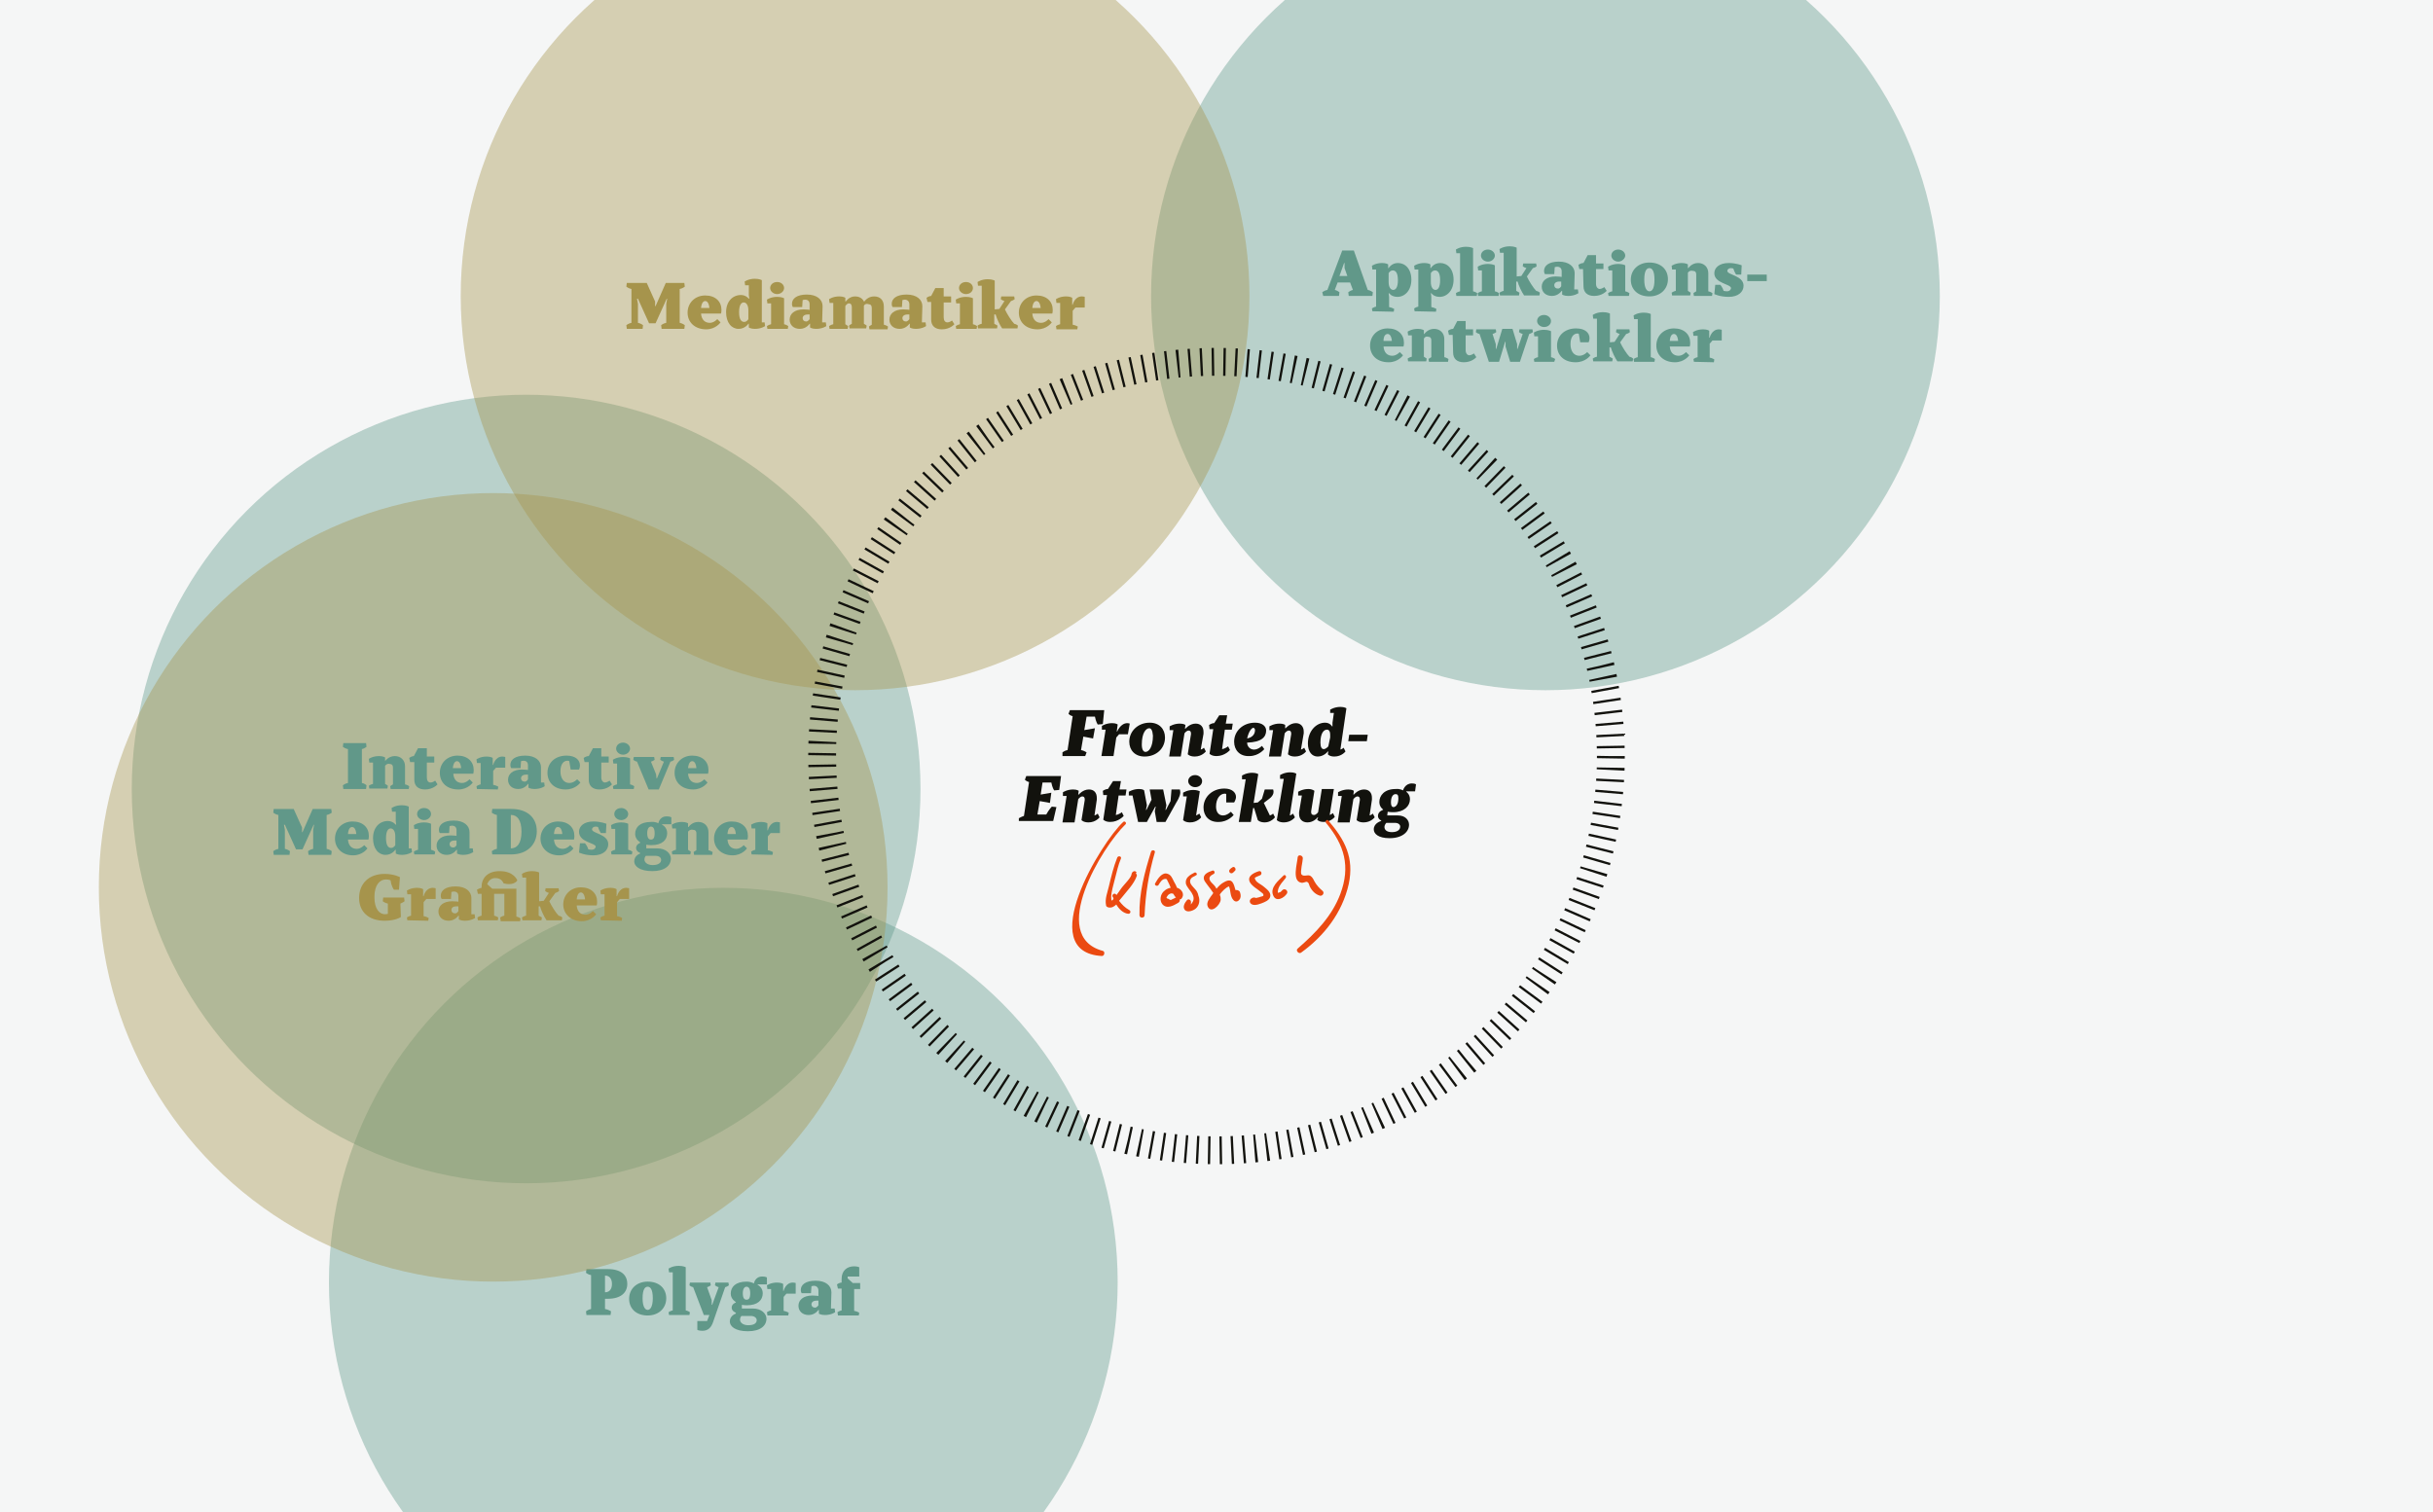 <?xml version="1.0" encoding="utf-8"?>
<!-- Generator: Adobe Illustrator 22.1.0, SVG Export Plug-In . SVG Version: 6.00 Build 0)  -->
<svg version="1.1" id="Ebene_2_1_" xmlns="http://www.w3.org/2000/svg" xmlns:xlink="http://www.w3.org/1999/xlink" x="0px" y="0px"
	 viewBox="0 0 524.4 326" style="enable-background:new 0 0 524.4 326;" xml:space="preserve">
<style type="text/css">
	.st0{fill:#F5F6F6;}
	.st1{opacity:0.4;fill:#619889;enable-background:new    ;}
	.st2{fill:#619889;}
	.st3{opacity:0.4;fill:#A6944C;enable-background:new    ;}
	.st4{fill:#A6944C;}
	.st5{fill:none;stroke:#12120D;stroke-width:6;stroke-miterlimit:10;stroke-dasharray:0.499,1.998;}
	.st6{fill:#12120D;}
	.st7{fill:#EB4A11;}
</style>
<rect y="0" class="st0" width="524.4" height="326"/>
<circle class="st1" cx="155.9" cy="276.4" r="85"/>
<circle class="st1" cx="113.4" cy="170.1" r="85"/>
<g>
	<g>
		<path class="st2" d="M126.3,282.7c0,0,0.5-0.4,1.1-0.5v-7.3c-0.6-0.1-1.1-0.5-1.1-0.5l0.1-0.8h4.6c2.9,0,4.2,1.3,4.2,3.2
			c0,1.8-1.3,3.2-4.2,3.2h-0.6v2.2c0.7,0.1,1.3,0.5,1.3,0.5l-0.1,0.8h-5.2L126.3,282.7z M130.4,275v3.6c0.9,0,1.5-0.6,1.5-1.8
			S131.3,275,130.4,275z"/>
		<path class="st2" d="M139.6,283.6c-2.5,0-4-1.5-4-3.6s1.6-3.7,4-3.7c2.5,0,4,1.5,4,3.6S142,283.6,139.6,283.6z M139.6,277.4
			c-0.6,0-1.1,0.6-1.1,2.5s0.6,2.5,1.1,2.5s1.1-0.6,1.1-2.5S140.2,277.4,139.6,277.4z"/>
		<path class="st2" d="M144.2,283.5l-0.1-0.6c0,0,0.4-0.3,0.9-0.4v-8.2h-0.8l-0.1-0.8c0,0,0.8-0.6,2.2-0.6c1,0,1.5,0.3,1.5,0.3v9.3
			c0.5,0.1,0.9,0.4,0.9,0.4l-0.1,0.6L144.2,283.5L144.2,283.5z"/>
		<path class="st2" d="M154.9,277.5c-0.4-0.1-0.8-0.4-0.8-0.4l0.1-0.6h2.8l0.1,0.6c0,0-0.4,0.3-0.8,0.4l-2.6,7.5
			c-0.4,1.2-1.1,1.9-2.3,1.9c-0.8,0-1.1-0.2-1.1-0.2v-1.9h2.1l0.5-1.3h-1.2l-2.3-6c-0.5-0.1-0.8-0.4-0.8-0.4l0.1-0.6h4.4l0.1,0.6
			c0,0-0.4,0.3-0.8,0.4l1,2.8v1h0.1L154.9,277.5z"/>
		<path class="st2" d="M162.5,276.7c0,0,0.2-1.5,1.8-1.5c0.7,0,1,0.2,1,0.2v1.5h-2v0.1c0,0,1.1,0.5,1.1,1.8c0,1.5-1.1,2.6-3.4,2.6
			c-0.7,0-1.1-0.1-1.1-0.1v0.8h2.4c1.8,0,2.9,1.1,2.9,2.2c0,1.5-1.3,2.7-4,2.7c-2.8,0-3.9-1.1-3.9-2.1c0-1.3,1.3-1.7,1.3-1.7V283
			c0,0-0.9-0.3-0.9-1.1c0-0.8,0.9-1.1,0.9-1.1v-0.1c0,0-1.1-0.6-1.1-1.8c0-1.5,1.1-2.6,3.4-2.6C161.9,276.3,162.5,276.7,162.5,276.7
			z M161.8,283.7h-2c0,0-0.3,0.3-0.3,0.8c0,0.6,0.6,1.2,1.8,1.2c1.3,0,1.8-0.5,1.8-1.1C163.1,284.2,162.7,283.7,161.8,283.7z
			 M161.7,278.8c0-1.1-0.4-1.4-0.8-1.4s-0.8,0.4-0.8,1.4s0.3,1.4,0.8,1.4S161.7,279.9,161.7,278.8z"/>
		<path class="st2" d="M165.4,283.5l-0.1-0.6c0,0,0.4-0.3,0.9-0.4v-4.6h-0.8l-0.1-0.8c0,0,0.8-0.6,2.2-0.6c0.9,0,1.3,0.3,1.3,0.3
			v1.5h0.1c0,0,0.4-1.8,2-1.8c0.3,0,0.6,0.1,0.6,0.1v2.3h-2l-0.6,0.7v3c0.6,0.1,1.1,0.4,1.1,0.4l-0.1,0.6h-4.5V283.5z"/>
		<path class="st2" d="M179.1,282.1h0.8l0.1,0.8c0,0-0.8,0.6-2.2,0.6c-0.9,0-1.3-0.3-1.3-0.3v-0.8h-0.1c0,0-0.7,1.1-2.1,1.1
			c-1.3,0-2.2-0.8-2.2-2s1-2.2,3-2.2c0.7,0,1.3,0.1,1.3,0.1v-1.2c0-0.6-0.4-1-1-1c-0.2,0-0.5,0.1-0.5,0.1l-0.1,1.5h-2
			c0,0-0.2-0.2-0.2-0.7c0-1.1,1-2,3.2-2s3.4,1.1,3.4,2.5L179.1,282.1L179.1,282.1z M176.4,281.4v-1H176c-0.8,0-1.1,0.4-1.1,0.8
			s0.3,0.7,0.7,0.7C176,282,176.4,281.4,176.4,281.4z"/>
		<path class="st2" d="M180.6,283.5l-0.1-0.6c0,0,0.4-0.3,0.9-0.4v-4.7h-0.8l-0.2-0.9c0,0,0.5-0.4,1-0.4v-0.8c0-1.7,1.1-2.7,2.7-2.7
			c0.7,0,1.1,0.2,1.1,0.2v2h-2.5v0.4l1.1,1h1.6v1.3h-1.3v4.7c0.6,0.1,1.1,0.4,1.1,0.4l-0.1,0.6h-4.5V283.5z"/>
	</g>
</g>
<circle class="st1" cx="333.1" cy="63.8" r="85"/>
<circle class="st3" cx="184.3" cy="63.8" r="85"/>
<g>
	<path class="st4" d="M137.3,64.4l0.2,1.1v4.1c0.6,0.1,1.1,0.5,1.1,0.5l-0.1,0.8h-3.4l-0.1-0.8c0,0,0.5-0.4,1.1-0.5v-7.3
		c-0.6-0.1-1.1-0.5-1.1-0.5l0.1-0.8h4.3l1.8,4v1h0.1l2.2-5h4l0.1,0.8c0,0-0.5,0.4-1.1,0.5v7.3c0.6,0.1,1.1,0.5,1.1,0.5l-0.1,0.8
		h-4.9l-0.1-0.8c0,0,0.5-0.4,1.1-0.5v-4.1l0.2-1.1h-0.1l-2.4,5.3h-1.4l-2.4-5.3H137.3z"/>
	<path class="st4" d="M148.2,67.4c0-2.1,1.6-3.7,3.8-3.7s3.5,1.3,3.5,3.1c0,0.6-0.1,0.8-0.1,0.8h-4.3c0.1,1.3,0.8,2,1.9,2
		c0.9,0,1.6-0.8,1.6-0.8l0.7,0.7c0,0-1,1.5-3.1,1.5C149.8,71,148.2,69.5,148.2,67.4z M151.1,66.4h1.8c-0.1-1.1-0.5-1.5-0.9-1.5
		S151.2,65.3,151.1,66.4z"/>
	<path class="st4" d="M164,69.5h0.8l0.1,0.8c0,0-0.8,0.6-2.2,0.6c-0.9,0-1.3-0.3-1.3-0.3v-0.8h-0.1c0,0-0.7,1.1-2.1,1.1
		c-1.5,0-2.7-1.3-2.7-3.6c0-2.3,1.4-3.7,3.2-3.7c1.1,0,1.7,0.8,1.7,0.8h0.1l-0.1-0.8v-2.1h-0.8l-0.1-0.8c0,0,0.8-0.6,2.2-0.6
		c1,0,1.5,0.3,1.5,0.3v9.1H164z M161.3,66.9c0-1.2-0.5-1.7-1-1.7s-1,0.5-1,2.1s0.5,2.1,1.1,2.1s0.9-0.6,0.9-0.6V66.9z"/>
	<path class="st4" d="M165.4,70.9l-0.1-0.6c0,0,0.4-0.3,0.9-0.4v-4.5h-0.8l-0.1-0.8c0,0,0.8-0.6,2.2-0.6c1,0,1.5,0.3,1.5,0.3v5.6
		c0.5,0.1,0.9,0.4,0.9,0.4l-0.1,0.6H165.4z M167.5,63.4c-0.8,0-1.5-0.6-1.5-1.3s0.6-1.3,1.5-1.3s1.5,0.6,1.5,1.3
		C169,62.8,168.3,63.4,167.5,63.4z"/>
	<path class="st4" d="M177.2,69.5h0.8l0.1,0.8c0,0-0.8,0.6-2.2,0.6c-0.9,0-1.3-0.3-1.3-0.3v-0.8h-0.1c0,0-0.7,1.1-2.1,1.1
		c-1.3,0-2.2-0.8-2.2-2s1-2.2,3-2.2c0.7,0,1.3,0.1,1.3,0.1v-1.2c0-0.6-0.3-1-1-1c-0.2,0-0.5,0.1-0.5,0.1l-0.1,1.5h-2
		c0,0-0.2-0.2-0.2-0.7c0-1.1,1-2,3.2-2s3.4,1.1,3.4,2.5L177.2,69.5L177.2,69.5z M174.5,68.8v-1h-0.4c-0.8,0-1.1,0.4-1.1,0.8
		s0.3,0.7,0.7,0.7C174.1,69.4,174.5,68.8,174.5,68.8z"/>
	<path class="st4" d="M186.2,65.9v3.9c0.4,0.2,0.6,0.4,0.6,0.4l-0.1,0.6h-3.6l-0.1-0.6c0,0,0.2-0.2,0.6-0.4v-3.6
		c0-0.6-0.3-0.8-0.6-0.8c-0.5,0-0.8,0.6-0.8,0.6v3.9c0.3,0.2,0.6,0.4,0.6,0.4l-0.1,0.6h-3.9l-0.1-0.6c0,0,0.4-0.3,0.9-0.4v-4.6h-0.8
		l-0.1-0.8c0,0,0.8-0.6,2.2-0.6c0.9,0,1.3,0.3,1.3,0.3V65h0.1c0,0,0.7-1.1,2-1.1c1.5,0,1.9,1.1,1.9,1.1h0.1c0,0,0.7-1.1,2.1-1.1
		c1.3,0,2.1,0.8,2.1,2.2V70c0.5,0.1,0.9,0.4,0.9,0.4l-0.1,0.6h-3.9l-0.1-0.6c0,0,0.2-0.2,0.6-0.4v-3.6c0-0.6-0.3-0.8-0.6-0.8
		C186.5,65.3,186.2,65.9,186.2,65.9z"/>
	<path class="st4" d="M198.7,69.5h0.8l0.1,0.8c0,0-0.8,0.6-2.2,0.6c-0.9,0-1.3-0.3-1.3-0.3v-0.8H196c0,0-0.7,1.1-2.1,1.1
		c-1.3,0-2.2-0.8-2.2-2s1-2.2,3-2.2c0.7,0,1.3,0.1,1.3,0.1v-1.2c0-0.6-0.4-1-1-1c-0.2,0-0.5,0.1-0.5,0.1l-0.1,1.5h-2
		c0,0-0.2-0.2-0.2-0.7c0-1.1,1-2,3.2-2s3.4,1.1,3.4,2.5L198.7,69.5L198.7,69.5z M196,68.8v-1h-0.4c-0.8,0-1.1,0.4-1.1,0.8
		s0.3,0.7,0.7,0.7C195.6,69.4,196,68.8,196,68.8z"/>
	<path class="st4" d="M200.7,65.1h-0.8l-0.2-0.9c0,0,0.5-0.4,1-0.4l0.9-1.7h1.8v1.8h1.6v1.3h-1.6v3.2c0,0.7,0.3,1.1,0.8,1.1
		s1-0.4,1-0.4l0.5,0.8c0,0-0.9,1.1-2.7,1.1c-1.5,0-2.3-0.8-2.3-2.1V65.1z"/>
	<path class="st4" d="M206.1,70.9l-0.1-0.6c0,0,0.4-0.3,0.9-0.4v-4.5h-0.8l-0.1-0.8c0,0,0.8-0.6,2.2-0.6c1,0,1.5,0.3,1.5,0.3v5.6
		c0.5,0.1,0.9,0.4,0.9,0.4l-0.1,0.6H206.1z M208.2,63.4c-0.8,0-1.5-0.6-1.5-1.3s0.6-1.3,1.5-1.3s1.5,0.6,1.5,1.3
		C209.7,62.8,209.1,63.4,208.2,63.4z"/>
	<path class="st4" d="M216.5,64.9c-0.4-0.1-0.8-0.4-0.8-0.4l0.1-0.6h2.8l0.1,0.6c0,0-0.4,0.3-0.8,0.4l-1.3,1.8
		c0.4,0.9,1.4,2.5,2,3.1c0.5,0.1,0.8,0.4,0.8,0.4l-0.1,0.6H216c-0.5-0.7-1.2-2.2-1.4-3h-0.3v2c0.4,0.2,0.7,0.4,0.7,0.4l-0.1,0.6
		h-4.1l-0.1-0.6c0,0,0.4-0.3,0.9-0.4v-8.2h-0.8l-0.1-0.8c0,0,0.8-0.6,2.2-0.6c1,0,1.5,0.3,1.5,0.3v6.2l1-0.1L216.5,64.9z"/>
	<path class="st4" d="M219.6,67.4c0-2.1,1.6-3.7,3.8-3.7s3.5,1.3,3.5,3.1c0,0.6-0.1,0.8-0.1,0.8h-4.3c0.1,1.3,0.8,2,1.9,2
		c0.9,0,1.6-0.8,1.6-0.8l0.7,0.7c0,0-1,1.5-3.1,1.5C221.2,71,219.6,69.5,219.6,67.4z M222.5,66.4h1.8c-0.1-1.1-0.5-1.5-0.9-1.5
		S222.6,65.3,222.5,66.4z"/>
	<path class="st4" d="M227.7,70.9l-0.1-0.6c0,0,0.4-0.3,0.9-0.4v-4.6h-0.8l-0.1-0.8c0,0,0.8-0.6,2.2-0.6c0.9,0,1.3,0.3,1.3,0.3v1.5
		h0.1c0,0,0.4-1.8,2-1.8c0.3,0,0.6,0.1,0.6,0.1v2.3h-2l-0.6,0.7v3c0.6,0.1,1.1,0.4,1.1,0.4l-0.1,0.6h-4.5V70.9z"/>
</g>
<circle class="st3" cx="106.3" cy="191.3" r="85"/>
<g>
	<path class="st4" d="M86.4,197.7c0,0-1.1,0.8-3.5,0.8c-3.5,0-5.5-2-5.5-4.9c0-3.1,2.1-5.2,5.5-5.2c2,0,3.3,0.7,3.3,0.7l-0.2,2.7
		h-1.1c0,0-0.6-0.8-0.7-2c0,0-0.3-0.2-1-0.2c-1.3,0-2.5,1.1-2.5,3.8c0,2.6,1.1,3.7,2.3,3.7c0.3,0,0.6-0.1,0.6-0.1v-2.2
		c-0.6-0.1-1.1-0.5-1.1-0.5l0.1-0.8h4.5l0.1,0.8c0,0-0.4,0.3-0.9,0.5L86.4,197.7L86.4,197.7z"/>
	<path class="st4" d="M87.8,198.4l-0.1-0.6c0,0,0.4-0.3,0.9-0.4v-4.6h-0.8l-0.1-0.8c0,0,0.8-0.6,2.2-0.6c0.9,0,1.3,0.3,1.3,0.3v1.5
		h0.1c0,0,0.4-1.8,2-1.8c0.3,0,0.6,0.1,0.6,0.1v2.3h-2l-0.6,0.7v3c0.6,0.1,1.1,0.4,1.1,0.4l-0.1,0.6L87.8,198.4L87.8,198.4z"/>
	<path class="st4" d="M101.5,197.1h0.8l0.1,0.8c0,0-0.8,0.6-2.2,0.6c-0.9,0-1.3-0.3-1.3-0.3v-0.8h-0.1c0,0-0.7,1.1-2.1,1.1
		c-1.3,0-2.2-0.8-2.2-2s1-2.2,3-2.2c0.7,0,1.3,0.1,1.3,0.1v-1.2c0-0.6-0.3-1-1-1c-0.2,0-0.5,0.1-0.5,0.1l-0.1,1.5h-2
		c0,0-0.2-0.2-0.2-0.7c0-1.1,1-2,3.2-2s3.4,1.1,3.4,2.5v3.5H101.5z M98.8,196.4v-1h-0.4c-0.8,0-1.1,0.3-1.1,0.8
		c0,0.4,0.3,0.7,0.7,0.7C98.5,197,98.8,196.4,98.8,196.4z"/>
	<path class="st4" d="M107.9,198.4l-0.1-0.6c0,0,0.4-0.3,0.9-0.4v-4.7h-2.2v4.7c0.5,0.1,0.9,0.4,0.9,0.4l-0.1,0.6H103l-0.1-0.6
		c0,0,0.4-0.3,0.9-0.4v-4.7H103l-0.2-0.9c0,0,0.5-0.3,1-0.4v-0.2c0-2,1.4-3.4,3.9-3.4c3.1,0,3.8,2,3.8,2s-0.4,0.8-1.8,0.8
		c-0.7,0-1.2-0.2-1.2-0.2s-0.3-1.1-1.7-1.1c-1,0-1.5,0.6-1.8,1.3l1.1,1h5.2v6c0.5,0.1,0.9,0.4,0.9,0.4l-0.1,0.6h-4.2V198.4z"/>
	<path class="st4" d="M118.3,192.5c-0.4-0.1-0.8-0.4-0.8-0.4l0.1-0.6h2.8l0.1,0.6c0,0-0.4,0.3-0.8,0.4l-1.3,1.8
		c0.4,0.9,1.4,2.5,2,3.1c0.5,0.1,0.8,0.4,0.8,0.4l-0.1,0.6h-3.3c-0.5-0.7-1.2-2.2-1.4-3h-0.3v2c0.4,0.2,0.7,0.4,0.7,0.4l-0.1,0.6
		h-4.1l-0.1-0.6c0,0,0.4-0.3,0.9-0.4v-8.2h-0.8l-0.1-0.8c0,0,0.8-0.6,2.2-0.6c1,0,1.5,0.3,1.5,0.3v6.2l1-0.1L118.3,192.5z"/>
	<path class="st4" d="M121.4,195c0-2.1,1.6-3.7,3.8-3.7c2.2,0,3.5,1.3,3.5,3.1c0,0.6-0.1,0.8-0.1,0.8h-4.3c0.1,1.3,0.8,2,1.9,2
		c0.9,0,1.6-0.8,1.6-0.8l0.7,0.7c0,0-1,1.5-3.1,1.5C123,198.6,121.4,197,121.4,195z M124.3,193.9h1.8c-0.1-1.1-0.5-1.5-0.9-1.5
		S124.4,192.8,124.3,193.9z"/>
	<path class="st4" d="M129.5,198.4l-0.1-0.6c0,0,0.4-0.3,0.9-0.4v-4.6h-0.8l-0.1-0.8c0,0,0.8-0.6,2.2-0.6c0.9,0,1.3,0.3,1.3,0.3v1.5
		h0.1c0,0,0.4-1.8,2-1.8c0.3,0,0.6,0.1,0.6,0.1v2.3h-2l-0.6,0.7v3c0.6,0.1,1.1,0.4,1.1,0.4l-0.1,0.6L129.5,198.4L129.5,198.4z"/>
</g>
<g>
	<circle class="st5" cx="262.2" cy="163" r="85"/>
</g>
<g>
	<g>
		<path class="st6" d="M233,161.7c0.6,0.1,1.2,0.5,1.2,0.5l-0.3,0.8H229v-0.8c0,0,0.5-0.4,1.1-0.5l1.1-7.3c-0.5-0.1-0.9-0.5-0.9-0.5
			l0.3-0.8h7.4l-0.3,3l-1.1,0.1c0,0-0.4-0.6-0.6-1.7h-1.8l-0.5,2.9l2.3-0.4l-0.4,2.2l-2.1-0.4L233,161.7z"/>
		<path class="st6" d="M237.4,163l0.9-5.7h-0.8v-0.8c0,0,0.9-0.6,2.2-0.6c0.9,0,1.2,0.3,1.2,0.3l-0.2,1.5h0.1c0,0,0.7-1.8,2.2-1.8
			c0.3,0,0.5,0.1,0.5,0.1l-0.4,2.3h-1.9l-0.6,0.7l-0.6,4H237.4z"/>
		<path class="st6" d="M246.7,163.1c-2.1,0-3.3-1.4-3.3-3.2c0-2.3,1.9-4.1,4.4-4.1c2.1,0,3.3,1.4,3.3,3.2
			C251.1,161.4,249.2,163.1,246.7,163.1z M247.7,157c-0.7,0-1.6,1-1.6,3.5c0,1.2,0.4,1.6,0.8,1.6c0.7,0,1.6-1,1.6-3.5
			C248.4,157.4,248.1,157,247.7,157z"/>
		<path class="st6" d="M258.8,161.6c0.4-0.1,0.7-0.4,0.7-0.4l0.4,0.8c0,0-0.8,1.1-2.4,1.1c-1.1,0-1.5-0.5-1.5-0.5l0.7-4.3
			c0-0.1,0-0.2,0-0.2c0-0.4-0.2-0.6-0.5-0.6c-0.5,0-0.9,0.6-0.9,0.6l-0.8,5H252l0.9-5.7h-0.8v-0.8c0,0,0.9-0.6,2.2-0.6
			c0.9,0,1.2,0.3,1.2,0.3l-0.1,0.8h0.1c0,0,0.9-1.1,2.2-1.1c1.1,0,1.7,0.7,1.7,1.8c0,0.1,0,0.3,0,0.4L258.8,161.6z"/>
		<path class="st6" d="M263.4,161.5c0.7-0.1,1.3-0.6,1.3-0.6l0.4,0.8c0,0-1.1,1.3-2.9,1.3c-1.1,0-1.5-0.5-1.5-0.5l0.8-5.3h-0.8
			l-0.1-0.9c0,0,0.5-0.4,1.1-0.4l1.1-1.7h1.7l-0.3,1.8h1.5l-0.2,1.3H264L263.4,161.5z"/>
		<path class="st6" d="M266,159.9c0-2.3,1.9-4.1,4.5-4.1c1.6,0,2.4,0.8,2.4,1.7c0,1.4-1,2.5-4.1,2.6c0,0.8,0.6,1.5,1.5,1.5
			s1.7-0.8,1.7-0.8l0.5,0.7c0,0-1.2,1.5-3.2,1.5C267.2,163.1,266,161.7,266,159.9z M268.8,159.2c1.1-0.2,1.7-0.9,1.7-1.8
			c0-0.3-0.2-0.5-0.4-0.5C269.8,157,269.2,157.5,268.8,159.2z"/>
		<path class="st6" d="M280.4,161.6c0.4-0.1,0.7-0.4,0.7-0.4l0.4,0.8c0,0-0.8,1.1-2.4,1.1c-1.1,0-1.5-0.5-1.5-0.5l0.7-4.3
			c0-0.1,0-0.2,0-0.2c0-0.4-0.2-0.6-0.5-0.6c-0.5,0-0.9,0.6-0.9,0.6l-0.8,5h-2.6l0.9-5.7h-0.8v-0.8c0,0,0.9-0.6,2.2-0.6
			c0.9,0,1.2,0.3,1.2,0.3l0,0.7h0.1c0,0,0.9-1.1,2.2-1.1c1,0,1.7,0.7,1.7,1.8c0,0.1,0,0.3,0,0.4L280.4,161.6z"/>
		<path class="st6" d="M288.9,161.6c0.4-0.1,0.7-0.4,0.7-0.4l0.4,0.8c0,0-0.8,1.1-2.4,1.1c-1.1,0-1.4-0.5-1.4-0.5l0.1-0.6h-0.1
			c0,0-0.8,1.1-2.2,1.1c-1.2,0-2.1-1-2.1-2.8c0-2.7,1.8-4.5,3.7-4.5c1.1,0,1.5,0.8,1.5,0.8h0.1v-0.8l0.3-2.1h-0.8V153
			c0,0,0.9-0.6,2.2-0.6c0.9,0,1.3,0.3,1.3,0.3L288.9,161.6z M286.7,159c0-0.2,0-0.4,0-0.6c0-0.8-0.3-1.1-0.7-1.1
			c-0.7,0-1.4,0.8-1.4,2.8c0,1,0.3,1.4,0.7,1.4c0.5,0,1-0.6,1-0.6L286.7,159z"/>
		<path class="st6" d="M290.8,158.4h4l-0.2,1.4h-4L290.8,158.4z"/>
	</g>
	<g>
		<path class="st6" d="M219.6,177.2v-0.8c0,0,0.5-0.3,1.1-0.5l1.1-7.3c-0.5-0.1-0.9-0.5-0.9-0.5l0.3-0.8h7.5l-0.4,3l-1.1,0.1
			c0,0-0.4-0.6-0.6-1.7h-1.9l-0.4,2.6l2.3-0.4l-0.3,2.2l-2.2-0.4l-0.5,2.9h1.9c0.6-1.1,1.2-1.7,1.2-1.7l1,0.1l-0.7,3h-7.4V177.2z"/>
		<path class="st6" d="M235.9,175.8c0.4-0.1,0.7-0.4,0.7-0.4l0.4,0.8c0,0-0.8,1.1-2.4,1.1c-1.1,0-1.5-0.5-1.5-0.5l0.7-4.3
			c0-0.1,0-0.2,0-0.2c0-0.4-0.2-0.6-0.5-0.6c-0.5,0-0.9,0.6-0.9,0.6l-0.8,5H229l0.9-5.7h-0.8v-0.8c0,0,0.9-0.6,2.2-0.6
			c0.9,0,1.2,0.3,1.2,0.3l-0.1,0.8h0.1c0,0,0.9-1.1,2.2-1.1c1.1,0,1.7,0.7,1.7,1.8c0,0.1,0,0.3,0,0.4L235.9,175.8z"/>
		<path class="st6" d="M240.5,175.7c0.7-0.1,1.3-0.6,1.3-0.6l0.4,0.8c0,0-1.1,1.3-2.9,1.3c-1.1,0-1.5-0.5-1.5-0.5l0.8-5.3h-0.8
			l-0.1-0.9c0,0,0.5-0.4,1.1-0.4l1.1-1.7h1.7l-0.3,1.8h1.5l-0.2,1.3h-1.5L240.5,175.7z"/>
		<path class="st6" d="M248.2,172.4l-0.4-2.2h2.9l0.7,3.4l-0.2,1h0.1l1-1.9l0.2-2.5h1.8c0,0,0.1,0.3,0.1,0.6c0,0.9-0.8,2.1-0.8,2.1
			l-2.4,4.3h-1.9l-0.4-2.3l0.2-1H249l-1.8,3.3h-1.9l-1.2-5.7h-0.8v-0.8c0,0,0.9-0.6,2.2-0.6c0.9,0,1.1,0.3,1.1,0.3l0.6,3.2l-0.2,1
			h0.1L248.2,172.4z"/>
		<path class="st6" d="M257.8,175.8c0.3-0.1,0.7-0.4,0.7-0.4l0.4,0.8c0,0-0.8,1.1-2.4,1.1c-1.1,0-1.5-0.5-1.5-0.5l0.8-5.1H255v-0.8
			c0,0,0.9-0.6,2.2-0.6c0.9,0,1.4,0.3,1.4,0.3L257.8,175.8z M257.6,169.7c-0.8,0-1.5-0.6-1.5-1.3s0.6-1.3,1.5-1.3
			c0.8,0,1.5,0.6,1.5,1.3C259.1,169.1,258.5,169.7,257.6,169.7z"/>
		<path class="st6" d="M259.4,174.1c0-2.3,1.9-4.1,4.5-4.1c1.7,0,2.5,0.9,2.5,1.8c0,0.6-0.4,1.2-0.4,1.2h-1.7v-1.8
			c0,0-0.1-0.1-0.3-0.1c-1,0-1.9,1-1.9,2.8c0,1.2,0.6,1.9,1.5,1.9s1.7-0.8,1.7-0.8l0.6,0.7c0,0-1.2,1.5-3.2,1.5
			C260.6,177.3,259.4,175.9,259.4,174.1z"/>
		<path class="st6" d="M272.6,170.2h1.8c0,0,0.1,0.2,0.1,0.5c0,1-1.2,1.7-1.2,1.7l-0.9,0.7l1.3,2.7c0.4-0.1,0.7-0.4,0.7-0.4l0.4,0.8
			c0,0-0.8,1.1-2.2,1.1c-1.1,0-1.5-0.5-1.5-0.5l-0.8-2.6h-0.2l-0.5,3H267l1.5-9.2h-0.8v-0.8c0,0,0.9-0.6,2.2-0.6
			c0.9,0,1.3,0.3,1.3,0.3l-1,6.2l0.9-0.1l0.9-0.8L272.6,170.2z"/>
		<path class="st6" d="M276.7,167.9h-0.8v-0.8c0,0,0.9-0.6,2.2-0.6c0.9,0,1.3,0.3,1.3,0.3l-1.4,9c0.4-0.1,0.7-0.4,0.7-0.4l0.4,0.8
			c0,0-0.8,1.1-2.4,1.1c-1.1,0-1.5-0.5-1.5-0.5L276.7,167.9z"/>
		<path class="st6" d="M284.1,176.2H284c0,0-0.8,1.1-2.2,1.1c-1.1,0-1.8-0.7-1.8-1.8c0-0.1,0-0.3,0-0.4l0.6-3.6h-0.8v-0.8
			c0,0,0.9-0.6,2.2-0.6c0.9,0,1.3,0.4,1.3,0.4l-0.7,4.4c0,0.1,0,0.2,0,0.2c0,0.4,0.2,0.6,0.6,0.6c0.5,0,0.9-0.6,0.9-0.6l0.8-5h2.6
			l-0.9,5.6c0.3-0.1,0.7-0.4,0.7-0.4l0.4,0.8c0,0-0.8,1.1-2.4,1.1c-1.1,0-1.4-0.5-1.4-0.5L284.1,176.2z"/>
		<path class="st6" d="M295.2,175.8c0.4-0.1,0.7-0.4,0.7-0.4l0.4,0.8c0,0-0.8,1.1-2.4,1.1c-1.1,0-1.5-0.5-1.5-0.5l0.7-4.3
			c0-0.1,0-0.2,0-0.2c0-0.4-0.2-0.6-0.5-0.6c-0.5,0-0.9,0.6-0.9,0.6l-0.8,5h-2.6l0.9-5.7h-0.8v-0.8c0,0,0.9-0.6,2.2-0.6
			c0.9,0,1.2,0.3,1.2,0.3l-0.1,0.8h0.1c0,0,0.9-1.1,2.2-1.1c1.1,0,1.7,0.7,1.7,1.8c0,0.1,0,0.3,0,0.4L295.2,175.8z"/>
		<path class="st6" d="M302.4,170.4c0,0,0.4-1.5,1.9-1.5c0.7,0,0.9,0.2,0.9,0.2l-0.2,1.5h-1.9v0.1c0,0,0.8,0.5,0.8,1.6
			c0,1.5-1.3,2.8-3.6,2.8c-0.8,0-1.2-0.1-1.2-0.1l-0.1,0.8h2.3c1.6,0,2.4,1,2.4,2c0,1.5-1.4,2.9-4.2,2.9c-2.5,0-3.4-1-3.4-1.9
			c0-1.4,1.6-1.8,1.6-1.8v-0.1c0,0-0.7-0.3-0.7-1c0-1,1.1-1.3,1.1-1.3v-0.1c0,0-0.8-0.5-0.8-1.6c0-1.4,1.1-2.8,3.5-2.8
			C301.8,170,302.4,170.4,302.4,170.4z M300.7,177.4h-1.9c0,0-0.4,0.4-0.4,0.9c0,0.6,0.5,1.1,1.6,1.1c1.3,0,1.8-0.6,1.8-1.2
			C301.8,177.8,301.4,177.4,300.7,177.4z M301.4,172.1c0-0.7-0.2-0.9-0.6-0.9c-0.5,0-1,0.5-1,1.8c0,0.7,0.2,1,0.6,1
			C300.9,173.9,301.4,173.4,301.4,172.1z"/>
	</g>
</g>
<g>
	<path class="st2" d="M294.8,62.5c0.6,0.1,1.1,0.5,1.1,0.5l-0.1,0.8h-5.1l-0.1-0.8c0,0,0.5-0.4,1-0.5l-0.6-1.6h-2.7l-0.6,1.6
		c0.5,0.1,1,0.5,1,0.5l-0.1,0.8h-3.4L285,63c0,0,0.5-0.4,1.1-0.5l3.2-8.5h2.5L294.8,62.5z M288.7,59.5h1.7l-0.6-1.7v-1.1h-0.1
		L288.7,59.5z"/>
	<path class="st2" d="M295.8,67.1l-0.1-0.6c0,0,0.4-0.3,0.9-0.4v-8h-0.8l-0.1-0.8c0,0,0.8-0.6,2.2-0.6c0.9,0,1.3,0.3,1.3,0.3v0.8
		h0.1c0,0,0.6-1.1,2-1.1c1.6,0,2.9,1.3,2.9,3.6s-1.4,3.7-3,3.7c-1.3,0-1.8-0.8-1.8-0.8h-0.1l0.1,0.8v2.2c0.6,0.1,1.1,0.4,1.1,0.4
		l-0.1,0.6L295.8,67.1L295.8,67.1z M299.3,60.8c0,1.2,0.5,1.7,1,1.7s1-0.5,1-2.1s-0.5-2.1-1.1-2.1s-0.9,0.6-0.9,0.6V60.8z"/>
	<path class="st2" d="M304.9,67.1l-0.1-0.6c0,0,0.4-0.3,0.9-0.4v-8h-0.8l-0.1-0.8c0,0,0.8-0.6,2.2-0.6c0.9,0,1.3,0.3,1.3,0.3v0.8
		h0.1c0,0,0.6-1.1,2-1.1c1.6,0,2.9,1.3,2.9,3.6s-1.4,3.7-3,3.7c-1.3,0-1.8-0.8-1.8-0.8h-0.1l0.1,0.8v2.2c0.6,0.1,1.1,0.4,1.1,0.4
		l-0.1,0.6L304.9,67.1L304.9,67.1z M308.4,60.8c0,1.2,0.5,1.7,1,1.7s1-0.5,1-2.1s-0.5-2.1-1.1-2.1s-0.9,0.6-0.9,0.6V60.8z"/>
	<path class="st2" d="M313.9,63.8l-0.1-0.6c0,0,0.4-0.3,0.9-0.4v-8.2h-0.8l-0.1-0.8c0,0,0.8-0.6,2.2-0.6c1,0,1.5,0.3,1.5,0.3v9.3
		c0.5,0.1,0.9,0.4,0.9,0.4l-0.1,0.6H313.9z"/>
	<path class="st2" d="M318.6,63.8l-0.1-0.6c0,0,0.4-0.3,0.9-0.4v-4.5h-0.8l-0.1-0.8c0,0,0.8-0.6,2.2-0.6c1,0,1.5,0.3,1.5,0.3v5.6
		c0.5,0.1,0.9,0.4,0.9,0.4l-0.1,0.6H318.6z M320.7,56.4c-0.8,0-1.5-0.6-1.5-1.3s0.6-1.3,1.5-1.3c0.8,0,1.5,0.6,1.5,1.3
		C322.2,55.7,321.6,56.4,320.7,56.4z"/>
	<path class="st2" d="M329,57.8c-0.4-0.1-0.8-0.4-0.8-0.4l0.1-0.6h2.8l0.1,0.6c0,0-0.3,0.3-0.8,0.4l-1.3,1.8c0.4,0.9,1.4,2.5,2,3.1
		c0.5,0.1,0.8,0.4,0.8,0.4l-0.1,0.6h-3.3c-0.5-0.7-1.2-2.2-1.4-3h-0.3v2c0.4,0.2,0.7,0.4,0.7,0.4l-0.1,0.6h-4.1l-0.1-0.6
		c0,0,0.4-0.3,0.9-0.4v-8.2h-0.8l-0.1-0.8c0,0,0.8-0.6,2.2-0.6c1,0,1.5,0.3,1.5,0.3v6.2l1-0.1L329,57.8z"/>
	<path class="st2" d="M339.3,62.4h0.8l0.1,0.8c0,0-0.8,0.6-2.2,0.6c-0.9,0-1.3-0.3-1.3-0.3v-0.8h-0.1c0,0-0.7,1.1-2.1,1.1
		c-1.3,0-2.2-0.8-2.2-2s1-2.2,3-2.2c0.7,0,1.3,0.1,1.3,0.1v-1.2c0-0.6-0.3-1-1-1c-0.2,0-0.5,0.1-0.5,0.1l-0.1,1.5h-2
		c0,0-0.2-0.2-0.2-0.7c0-1.1,1-2,3.2-2s3.4,1.1,3.4,2.5L339.3,62.4L339.3,62.4z M336.5,61.7v-1h-0.4c-0.8,0-1.1,0.4-1.1,0.8
		c0,0.4,0.3,0.7,0.7,0.7C336.2,62.3,336.5,61.7,336.5,61.7z"/>
	<path class="st2" d="M341.2,58h-0.8l-0.2-0.9c0,0,0.5-0.4,1.1-0.4l0.9-1.7h1.8v1.8h1.6V58H344v3.2c0,0.7,0.4,1.1,0.8,1.1
		s1-0.4,1-0.4l0.5,0.8c0,0-0.9,1.1-2.7,1.1c-1.5,0-2.3-0.8-2.3-2.1L341.2,58L341.2,58z"/>
	<path class="st2" d="M346.7,63.8l-0.1-0.6c0,0,0.4-0.3,0.9-0.4v-4.5h-0.8l-0.1-0.8c0,0,0.8-0.6,2.2-0.6c1,0,1.5,0.3,1.5,0.3v5.6
		c0.5,0.1,0.9,0.4,0.9,0.4l-0.1,0.6H346.7z M348.8,56.4c-0.8,0-1.5-0.6-1.5-1.3s0.6-1.3,1.5-1.3c0.8,0,1.5,0.6,1.5,1.3
		C350.3,55.7,349.6,56.4,348.8,56.4z"/>
	<path class="st2" d="M355.5,63.9c-2.5,0-4-1.5-4-3.6s1.6-3.7,4-3.7c2.5,0,4,1.5,4,3.6S357.9,63.9,355.5,63.9z M355.5,57.8
		c-0.6,0-1.1,0.6-1.1,2.5s0.6,2.5,1.1,2.5c0.6,0,1.1-0.6,1.1-2.5S356.1,57.8,355.5,57.8z"/>
	<path class="st2" d="M363.8,58.8v3.9c0.3,0.2,0.6,0.4,0.6,0.4l-0.1,0.6h-3.9l-0.1-0.6c0,0,0.4-0.3,0.9-0.4v-4.6h-0.8l-0.1-0.8
		c0,0,0.8-0.6,2.2-0.6c0.9,0,1.3,0.3,1.3,0.3v0.8h0.1c0,0,0.7-1.1,2.1-1.1c1.3,0,2.2,0.9,2.2,2.2v3.9c0.5,0.1,0.9,0.4,0.9,0.4
		l-0.1,0.6h-3.9l-0.1-0.6c0,0,0.2-0.2,0.6-0.4v-3.6c0-0.6-0.3-0.8-0.7-0.8C364.1,58.2,363.8,58.8,363.8,58.8z"/>
	<path class="st2" d="M369.5,58.9c0-1.2,1.1-2.2,3.1-2.2c1.6,0,2.8,0.5,2.8,0.5l-0.1,2h-1.1c0,0-0.4-0.6-0.6-1.3
		c0,0-0.2-0.1-0.5-0.1c-0.5,0-0.8,0.3-0.8,0.6c0,0.9,3.5,1,3.5,3.2c0,1.3-1.1,2.4-3.2,2.4c-1.9,0-3.1-0.6-3.1-0.6l0.2-2h1.1
		c0,0,0.5,0.6,0.7,1.3c0,0,0.3,0.1,0.7,0.1c0.6,0,0.9-0.4,0.9-0.7C373,61.2,369.5,61.1,369.5,58.9z"/>
	<path class="st2" d="M376.6,59.2h4.2v1.4h-4.2V59.2z"/>
	<path class="st2" d="M295.3,74.5c0-2.1,1.6-3.7,3.8-3.7s3.5,1.3,3.5,3.1c0,0.6-0.1,0.8-0.1,0.8h-4.3c0.1,1.3,0.8,2,1.9,2
		c0.9,0,1.6-0.8,1.6-0.8l0.7,0.7c0,0-1,1.5-3.1,1.5C296.8,78.1,295.3,76.6,295.3,74.5z M298.2,73.5h1.8c-0.1-1.1-0.5-1.5-0.9-1.5
		S298.2,72.3,298.2,73.5z"/>
	<path class="st2" d="M306.9,73v3.9c0.3,0.2,0.6,0.4,0.6,0.4l-0.1,0.6h-3.9l-0.1-0.6c0,0,0.4-0.3,0.9-0.4v-4.6h-0.8l-0.1-0.8
		c0,0,0.8-0.6,2.2-0.6c0.9,0,1.3,0.3,1.3,0.3V72h0.1c0,0,0.7-1.1,2.1-1.1c1.3,0,2.2,0.9,2.2,2.2V77c0.5,0.1,0.9,0.4,0.9,0.4
		l-0.1,0.6H308l-0.1-0.6c0,0,0.2-0.2,0.6-0.4v-3.6c0-0.6-0.3-0.8-0.7-0.8C307.2,72.4,306.9,73,306.9,73z"/>
	<path class="st2" d="M313.1,72.2h-0.8l-0.2-0.9c0,0,0.5-0.4,1.1-0.4l0.9-1.7h1.8V71h1.6v1.3h-1.6v3.2c0,0.7,0.4,1.1,0.8,1.1
		s1-0.4,1-0.4l0.5,0.8c0,0-0.9,1.1-2.7,1.1c-1.5,0-2.3-0.8-2.3-2.1L313.1,72.2L313.1,72.2z"/>
	<path class="st2" d="M325.5,78l-1-3.3v-1h-0.1l-1.3,4.3h-2.2l-2-6c-0.5-0.1-0.8-0.4-0.8-0.4l0.1-0.6h4.2l0.1,0.6
		c0,0-0.4,0.3-0.8,0.4l0.7,2.2v1h0.1l1.3-4.3h2.2l1,3.3v1h0.1l1.1-3.2c-0.4-0.1-0.8-0.4-0.8-0.4l0.1-0.6h2.8l0.1,0.6
		c0,0-0.4,0.3-0.8,0.4l-2,6H325.5z"/>
	<path class="st2" d="M330.7,78l-0.1-0.6c0,0,0.4-0.3,0.9-0.4v-4.5h-0.8l-0.1-0.8c0,0,0.8-0.6,2.2-0.6c1,0,1.5,0.3,1.5,0.3V77
		c0.5,0.1,0.9,0.4,0.9,0.4L335,78H330.7z M332.8,70.5c-0.8,0-1.5-0.6-1.5-1.3s0.6-1.3,1.5-1.3c0.8,0,1.5,0.6,1.5,1.3
		S333.7,70.5,332.8,70.5z"/>
	<path class="st2" d="M335.6,74.5c0-2.1,1.6-3.7,4.1-3.7c2,0,2.9,1,2.9,2.1c0,0.5-0.2,0.9-0.2,0.9h-1.8l-0.3-1.8
		c0,0-0.1-0.1-0.3-0.1c-0.8,0-1.5,0.7-1.5,2.3c0,1.6,0.8,2.5,1.9,2.5c1,0,1.7-0.8,1.7-0.8l0.7,0.7c0,0-1,1.5-3.2,1.5
		C337.1,78.1,335.6,76.6,335.6,74.5z"/>
	<path class="st2" d="M349.1,72c-0.4-0.1-0.8-0.4-0.8-0.4l0.1-0.6h2.8l0.1,0.6c0,0-0.3,0.3-0.8,0.4l-1.3,1.8c0.4,0.9,1.4,2.5,2,3.1
		c0.5,0.1,0.8,0.4,0.8,0.4l-0.1,0.6h-3.3c-0.5-0.7-1.2-2.2-1.4-3h-0.3v2c0.4,0.2,0.7,0.4,0.7,0.4l-0.1,0.6h-4.1l-0.1-0.6
		c0,0,0.4-0.3,0.9-0.4v-8.2h-0.8l-0.1-0.8c0,0,0.8-0.6,2.2-0.6c1,0,1.5,0.3,1.5,0.3v6.2l1-0.1L349.1,72z"/>
	<path class="st2" d="M352.2,78l-0.1-0.6c0,0,0.4-0.3,0.9-0.4v-8.2h-0.8l-0.1-0.8c0,0,0.8-0.6,2.2-0.6c1,0,1.5,0.3,1.5,0.3V77
		c0.5,0.1,0.9,0.4,0.9,0.4l-0.1,0.6C356.6,78,352.2,78,352.2,78z"/>
	<path class="st2" d="M357,74.5c0-2.1,1.6-3.7,3.8-3.7s3.5,1.3,3.5,3.1c0,0.6-0.1,0.8-0.1,0.8h-4.3c0.1,1.3,0.8,2,1.9,2
		c0.9,0,1.6-0.8,1.6-0.8l0.7,0.7c0,0-1,1.5-3.1,1.5C358.6,78.1,357,76.6,357,74.5z M359.9,73.5h1.8c-0.1-1.1-0.5-1.5-0.9-1.5
		S360,72.3,359.9,73.5z"/>
	<path class="st2" d="M365.1,78l-0.1-0.6c0,0,0.4-0.3,0.9-0.4v-4.6H365l-0.1-0.8c0,0,0.8-0.6,2.2-0.6c0.9,0,1.3,0.3,1.3,0.3v1.5h0.1
		c0,0,0.4-1.8,2-1.8c0.3,0,0.6,0.1,0.6,0.1v2.3h-2l-0.6,0.7v3c0.6,0.1,1,0.4,1,0.4l-0.1,0.6L365.1,78L365.1,78z"/>
</g>
<g>
	<path class="st2" d="M79,161c0,0-0.5,0.4-1,0.5v7.3c0.6,0.1,1,0.5,1,0.5l-0.1,0.8H74l-0.1-0.8c0,0,0.5-0.4,1.1-0.5v-7.3
		c-0.6-0.1-1.1-0.5-1.1-0.5l0.1-0.8h4.9L79,161z"/>
	<path class="st2" d="M83,165.1v3.9c0.4,0.2,0.6,0.4,0.6,0.4l-0.1,0.6h-3.9l-0.1-0.6c0,0,0.4-0.3,0.9-0.4v-4.6h-0.8l-0.1-0.8
		c0,0,0.8-0.6,2.2-0.6c0.9,0,1.3,0.3,1.3,0.3v0.8l0,0c0,0,0.7-1.1,2.1-1.1c1.3,0,2.2,0.9,2.2,2.2v3.9c0.5,0.1,0.9,0.4,0.9,0.4
		l-0.1,0.6h-3.9l-0.1-0.6c0,0,0.2-0.2,0.6-0.4v-3.6c0-0.6-0.3-0.8-0.7-0.8C83.4,164.5,83,165.1,83,165.1z"/>
	<path class="st2" d="M89.2,164.3h-0.8l-0.2-0.9c0,0,0.5-0.4,1-0.4l0.9-1.7H92v1.8h1.6v1.3H92v3.2c0,0.7,0.3,1.1,0.8,1.1
		s1-0.4,1-0.4l0.5,0.8c0,0-0.9,1.1-2.7,1.1c-1.5,0-2.3-0.8-2.3-2.1v-3.8H89.2z"/>
	<path class="st2" d="M94.8,166.6c0-2.1,1.6-3.7,3.8-3.7c2.2,0,3.5,1.3,3.5,3.1c0,0.6-0.1,0.8-0.1,0.8h-4.3c0.1,1.3,0.8,2,1.9,2
		c0.9,0,1.6-0.8,1.6-0.8l0.7,0.7c0,0-1,1.5-3.1,1.5C96.3,170.2,94.8,168.7,94.8,166.6z M97.6,165.6h1.8c-0.1-1.1-0.5-1.5-0.9-1.5
		S97.7,164.5,97.6,165.6z"/>
	<path class="st2" d="M102.8,170.1l-0.1-0.6c0,0,0.4-0.3,0.9-0.4v-4.6h-0.8l-0.1-0.8c0,0,0.8-0.6,2.2-0.6c0.9,0,1.3,0.3,1.3,0.3v1.5
		h0.1c0,0,0.4-1.8,2-1.8c0.3,0,0.6,0.1,0.6,0.1v2.3h-2l-0.6,0.7v3c0.6,0.1,1.1,0.4,1.1,0.4l-0.1,0.6L102.8,170.1L102.8,170.1z"/>
	<path class="st2" d="M116.5,168.7h0.8l0.1,0.8c0,0-0.8,0.6-2.2,0.6c-0.9,0-1.3-0.3-1.3-0.3V169h-0.1c0,0-0.7,1.1-2.1,1.1
		c-1.3,0-2.2-0.8-2.2-2s1-2.2,3-2.2c0.7,0,1.3,0.1,1.3,0.1v-1c0-0.6-0.3-1-1-1c-0.2,0-0.5,0.1-0.5,0.1l-0.1,1.5h-2
		c0,0-0.2-0.2-0.2-0.7c0-1.1,1-2,3.2-2s3.4,1.1,3.4,2.5v3.3H116.5z M113.8,168v-1h-0.4c-0.8,0-1.1,0.4-1.1,0.8
		c0,0.4,0.3,0.7,0.7,0.7C113.5,168.6,113.8,168,113.8,168z"/>
	<path class="st2" d="M118,166.6c0-2.1,1.6-3.7,4.1-3.7c2,0,2.9,1,2.9,2.1c0,0.5-0.2,0.9-0.2,0.9H123l-0.3-1.8c0,0-0.1-0.1-0.4-0.1
		c-0.8,0-1.5,0.7-1.5,2.3s0.8,2.5,1.9,2.5c1,0,1.7-0.8,1.7-0.8l0.7,0.7c0,0-1,1.5-3.2,1.5C119.5,170.2,118,168.7,118,166.6z"/>
	<path class="st2" d="M126.8,164.3H126l-0.2-0.9c0,0,0.5-0.4,1.1-0.4l0.9-1.7h1.8v1.8h1.6v1.3h-1.6v3.2c0,0.7,0.4,1.1,0.8,1.1
		s1-0.4,1-0.4l0.5,0.8c0,0-0.9,1.1-2.7,1.1c-1.5,0-2.3-0.8-2.3-2.1v-3.8H126.8z"/>
	<path class="st2" d="M132.2,170.1l-0.1-0.6c0,0,0.4-0.3,0.9-0.4v-4.5h-0.8l-0.1-0.8c0,0,0.8-0.6,2.2-0.6c1,0,1.5,0.3,1.5,0.3v5.6
		c0.5,0.1,0.9,0.4,0.9,0.4l-0.1,0.6H132.2z M134.3,162.7c-0.8,0-1.5-0.6-1.5-1.3s0.6-1.3,1.5-1.3c0.8,0,1.5,0.6,1.5,1.3
		C135.8,162,135.2,162.7,134.3,162.7z"/>
	<path class="st2" d="M141.5,167.8h0.1l1.5-3.6c-0.4-0.1-0.8-0.4-0.8-0.4l0.1-0.6h2.8l0.1,0.6c0,0-0.3,0.3-0.8,0.4l-2.5,6h-2.2
		l-2.5-6c-0.5-0.1-0.8-0.4-0.8-0.4l0.1-0.6h4.4l0.1,0.6c0,0-0.4,0.3-0.8,0.4l1.1,2.7L141.5,167.8L141.5,167.8z"/>
	<path class="st2" d="M145.4,166.6c0-2.1,1.6-3.7,3.8-3.7s3.5,1.3,3.5,3.1c0,0.6-0.1,0.8-0.1,0.8h-4.3c0.1,1.3,0.8,2,1.9,2
		c0.9,0,1.6-0.8,1.6-0.8l0.7,0.7c0,0-1,1.5-3.1,1.5C147,170.2,145.4,168.7,145.4,166.6z M148.3,165.6h1.8c-0.1-1.1-0.5-1.5-0.9-1.5
		C148.8,164.1,148.4,164.5,148.3,165.6z"/>
	<path class="st2" d="M61.2,177.8l0.2,1.1v4.1c0.6,0.1,1.1,0.5,1.1,0.5l-0.1,0.8H59l-0.1-0.8c0,0,0.5-0.4,1.1-0.5v-7.3
		c-0.6-0.1-1.1-0.5-1.1-0.5l0.1-0.8h4.3l1.8,4v1h0.1l2.2-5h4l0.1,0.8c0,0-0.5,0.4-1.1,0.5v7.3c0.6,0.1,1.1,0.5,1.1,0.5l-0.1,0.8
		h-4.9l-0.1-0.8c0,0,0.5-0.4,1.1-0.5v-4.1l0.2-1.1h-0.1l-2.4,5.3h-1.4l-2.4-5.3H61.2z"/>
	<path class="st2" d="M72.2,180.8c0-2.1,1.6-3.7,3.8-3.7s3.5,1.3,3.5,3.1c0,0.6-0.1,0.8-0.1,0.8H75c0.1,1.3,0.8,2,1.9,2
		c0.9,0,1.6-0.8,1.6-0.8l0.7,0.7c0,0-1,1.5-3.1,1.5C73.7,184.4,72.2,182.8,72.2,180.8z M75,179.8h1.8c-0.1-1.1-0.5-1.5-0.9-1.5
		S75.1,178.6,75,179.8z"/>
	<path class="st2" d="M87.9,182.9h0.8l0.1,0.8c0,0-0.8,0.6-2.2,0.6c-0.9,0-1.3-0.3-1.3-0.3v-0.8h-0.1c0,0-0.7,1.1-2.1,1.1
		c-1.5,0-2.7-1.3-2.7-3.6s1.4-3.7,3.2-3.7c1.1,0,1.7,0.8,1.7,0.8h0.1l-0.1-0.8v-2h-0.8l-0.1-0.8c0,0,0.8-0.6,2.2-0.6
		c1,0,1.5,0.3,1.5,0.3v9H87.9z M85.2,180.3c0-1.2-0.5-1.7-1-1.7s-1,0.5-1,2.1s0.5,2.1,1.1,2.1s0.9-0.6,0.9-0.6V180.3z"/>
	<path class="st2" d="M89.3,184.2l-0.1-0.6c0,0,0.4-0.3,0.9-0.4v-4.5h-0.8l-0.1-0.8c0,0,0.8-0.6,2.2-0.6c1,0,1.5,0.3,1.5,0.3v5.6
		c0.5,0.1,0.9,0.4,0.9,0.4l-0.1,0.6H89.3z M91.4,176.8c-0.8,0-1.5-0.6-1.5-1.3s0.6-1.3,1.5-1.3s1.5,0.6,1.5,1.3
		S92.2,176.8,91.4,176.8z"/>
	<path class="st2" d="M101.1,182.9h0.8l0.1,0.8c0,0-0.8,0.6-2.2,0.6c-0.9,0-1.3-0.3-1.3-0.3v-0.8h-0.1c0,0-0.7,1.1-2.1,1.1
		c-1.3,0-2.2-0.8-2.2-2s1-2.2,3-2.2c0.7,0,1.3,0.1,1.3,0.1V179c0-0.6-0.3-1-1-1c-0.2,0-0.5,0.1-0.5,0.1l-0.1,1.5h-2
		c0,0-0.2-0.2-0.2-0.7c0-1.1,1-2,3.2-2s3.4,1.1,3.4,2.5v3.5H101.1z M98.4,182.2v-1H98c-0.8,0-1.1,0.4-1.1,0.8c0,0.4,0.3,0.7,0.7,0.7
		C98.1,182.8,98.4,182.2,98.4,182.2z"/>
	<path class="st2" d="M106,183.5c0,0,0.5-0.4,1.1-0.5v-7.3c-0.6-0.1-1.1-0.5-1.1-0.5l0.1-0.8h4.1c3.6,0,5.5,2,5.5,4.8
		c0,2.9-2.1,5-5.5,5h-4.1L106,183.5z M110.1,182.9L110.1,182.9c1.3,0,2.3-1,2.3-3.6s-1-3.6-2.2-3.6h-0.1
		C110.1,175.7,110.1,182.9,110.1,182.9z"/>
	<path class="st2" d="M116.5,180.8c0-2.1,1.6-3.7,3.8-3.7c2.2,0,3.5,1.3,3.5,3.1c0,0.6-0.1,0.8-0.1,0.8h-4.3c0.1,1.3,0.8,2,1.9,2
		c0.9,0,1.6-0.8,1.6-0.8l0.7,0.7c0,0-1,1.5-3.1,1.5C118.1,184.4,116.5,182.8,116.5,180.8z M119.4,179.8h1.8
		c-0.1-1.1-0.5-1.5-0.9-1.5C119.9,178.2,119.5,178.6,119.4,179.8z"/>
	<path class="st2" d="M124.8,179.3c0-1.2,1.1-2.2,3.1-2.2c1.6,0,2.8,0.5,2.8,0.5l-0.1,2h-1.1c0,0-0.4-0.6-0.6-1.3
		c0,0-0.2-0.1-0.5-0.1c-0.5,0-0.8,0.3-0.8,0.6c0,0.9,3.5,1,3.5,3.2c0,1.3-1.1,2.4-3.2,2.4c-1.9,0-3.1-0.6-3.1-0.6l0.2-2h1.1
		c0,0,0.5,0.6,0.7,1.3c0,0,0.3,0.1,0.7,0.1c0.6,0,0.9-0.4,0.9-0.7C128.3,181.7,124.8,181.6,124.8,179.3z"/>
	<path class="st2" d="M131.8,184.2l-0.1-0.6c0,0,0.4-0.3,0.9-0.4v-4.5h-0.8l-0.1-0.8c0,0,0.8-0.6,2.2-0.6c1,0,1.5,0.3,1.5,0.3v5.6
		c0.5,0.1,0.9,0.4,0.9,0.4l-0.1,0.6H131.8z M133.9,176.8c-0.8,0-1.5-0.6-1.5-1.3s0.6-1.3,1.5-1.3c0.8,0,1.5,0.6,1.5,1.3
		S134.7,176.8,133.9,176.8z"/>
	<path class="st2" d="M141.9,177.5c0,0,0.2-1.5,1.8-1.5c0.7,0,1,0.2,1,0.2v1.5h-2v0.1c0,0,1.1,0.5,1.1,1.8c0,1.5-1.1,2.6-3.4,2.6
		c-0.7,0-1.1-0.1-1.1-0.1v0.8h2.4c1.8,0,2.9,1.1,2.9,2.2c0,1.5-1.3,2.7-4,2.7c-2.8,0-3.9-1.1-3.9-2.1c0-1.3,1.3-1.7,1.3-1.7v-0.1
		c0,0-0.9-0.3-0.9-1.1s0.9-1.1,0.9-1.1v-0.1c0,0-1.1-0.6-1.1-1.8c0-1.5,1.1-2.6,3.4-2.6C141.3,177.1,141.9,177.5,141.9,177.5z
		 M141.2,184.5h-2c0,0-0.3,0.3-0.3,0.8c0,0.6,0.6,1.2,1.8,1.2s1.8-0.5,1.8-1.1C142.5,184.9,142.1,184.5,141.2,184.5z M141.1,179.6
		c0-1.1-0.4-1.4-0.8-1.4c-0.4,0-0.8,0.4-0.8,1.4s0.3,1.4,0.8,1.4S141.1,180.7,141.1,179.6z"/>
	<path class="st2" d="M148.3,179.3v3.9c0.3,0.2,0.6,0.4,0.6,0.4l-0.1,0.6h-3.9l-0.1-0.6c0,0,0.4-0.3,0.9-0.4v-4.6h-0.8l-0.1-0.8
		c0,0,0.8-0.6,2.2-0.6c0.9,0,1.3,0.3,1.3,0.3v0.8h0.1c0,0,0.7-1.1,2.1-1.1c1.3,0,2.2,0.9,2.2,2.2v3.9c0.5,0.1,0.9,0.4,0.9,0.4
		l-0.1,0.6h-3.9l-0.1-0.6c0,0,0.2-0.2,0.6-0.4v-3.6c0-0.6-0.3-0.8-0.7-0.8C148.7,178.7,148.3,179.3,148.3,179.3z"/>
	<path class="st2" d="M153.9,180.8c0-2.1,1.6-3.7,3.8-3.7s3.5,1.3,3.5,3.1c0,0.6-0.1,0.8-0.1,0.8h-4.3c0.1,1.3,0.8,2,1.9,2
		c0.9,0,1.6-0.8,1.6-0.8l0.7,0.7c0,0-1,1.5-3.1,1.5C155.5,184.4,153.9,182.8,153.9,180.8z M156.8,179.8h1.8
		c-0.1-1.1-0.5-1.5-0.9-1.5S156.9,178.6,156.8,179.8z"/>
	<path class="st2" d="M162,184.2l-0.1-0.6c0,0,0.4-0.3,0.9-0.4v-4.6H162l-0.1-0.8c0,0,0.8-0.6,2.2-0.6c0.9,0,1.3,0.3,1.3,0.3v1.5
		h0.1c0,0,0.4-1.8,2-1.8c0.3,0,0.6,0.1,0.6,0.1v2.3h-2l-0.6,0.7v3c0.6,0.1,1.1,0.4,1.1,0.4l-0.1,0.6L162,184.2L162,184.2z"/>
</g>
<g>
	<path class="st7" d="M265.8,188.1c0.1-0.1,0.2-0.2,0.3-0.3c0.5-0.3,0-1.2-0.5-0.8c-0.2,0.1-0.4,0.3-0.5,0.4
		C264.6,187.9,265.3,188.6,265.8,188.1z"/>
	<path class="st7" d="M237.7,205c-11.9-3.2-0.1-22.5,4.9-27.3c0.3-0.3-0.2-0.8-0.5-0.5c-4.7,4.3-19.3,28.1-4.6,28.9
		C238.1,206.1,238.2,205.1,237.7,205z"/>
	<path class="st7" d="M244.9,188c-0.3-0.4-0.9-0.1-1,0.4c0,0.7-1.5,2.2-1.9,2.7c-0.5,0.6-0.9,1.3-1.4,1.9c0,0,0,0,0-0.1
		c-0.3-0.5-1-0.1-0.8,0.4c0.1,0.1,0.2,0.3,0.2,0.5c-0.3,0.4-0.5,0.6-0.5-0.3c0-1.3,0.5-2.7,0.8-4c0.4-1.5,0.7-3,1.3-4.4
		c0.2-0.5-0.6-0.7-0.8-0.2c-0.8,2-1.3,4.1-1.8,6.2c-0.3,1.3-0.9,2.7-0.6,4.1c0,0.2,0.2,0.3,0.4,0.4c0.7,0.2,1.3-0.1,1.8-0.6
		c0.6,1,1.5,1.9,2.6,2c0.5,0,0.6-0.6,0.2-0.8c-0.9-0.5-1.6-1.2-2.2-2c0.2-0.2,0.3-0.4,0.5-0.6c1.1-1.4,2.7-3,3.3-4.7
		c0.1-0.2,0-0.5-0.2-0.6C245,188.1,245,188,244.9,188z"/>
	<path class="st7" d="M248.1,183.6c-1.4,4.5-2.6,8.9-2.5,13.7c0,0.7,1.1,0.7,1.1,0c0.2-4.7,0.9-9,2.2-13.5
		C249.1,183.3,248.3,183.1,248.1,183.6z"/>
	<path class="st7" d="M254,191.5c-0.1,0-0.2-0.1-0.3-0.1c-0.2-0.5-0.4-0.9-0.7-1.4c-0.3-0.6-0.6-1.4-1.3-1.6c-1.2-0.5-2.2,1.1-2.7,2
		c-0.3,0.4,0.4,0.8,0.7,0.4c0.3-0.5,0.7-1.2,1.3-1.3c0.5-0.1,0.5,0.1,0.7,0.5s0.4,0.8,0.6,1.3v0.1c-0.6,0.1-1.1,0.4-1.5,0.8
		c-0.7,0.7-0.9,1.9-0.3,2.7c1,1.2,2.5,0.3,3.5-0.3c0.3-0.2,0.3-0.5,0.3-0.7c0.1,0,0.2-0.1,0.3-0.1
		C255.4,192.9,254.8,191.9,254,191.5z M252.6,193.9c-0.2,0.2-0.5,0.1-0.7-0.1c-0.5-0.1-0.6-0.3-0.3-0.6c0.1-0.3,0.6-0.6,0.9-0.6
		c-0.1,0,0.2,0,0.4,0.1c0.2,0.3,0.3,0.6,0.6,0.8c0,0,0,0-0.1,0C253.2,193.6,252.9,193.8,252.6,193.9z"/>
	<path class="st7" d="M257.5,191.6c-0.5-0.6-1.4-1.3-0.8-2.2c0.2-0.3,0.8-0.5,1.1-0.7c0.4-0.2,0-0.7-0.3-0.6c-1,0.5-2.1,1.1-1.9,2.4
		c0.2,0.7,0.8,1.3,1.2,1.9c0.5,0.8,0.7,1.5,0.1,2.3c-0.4,0.5-0.2,0.3-0.2-0.1c0.1-0.5-0.5-1-0.9-0.5s-1,1.4-0.4,2.1
		c0.6,0.6,1.8,0.1,2.3-0.3c0.8-0.7,1-1.8,0.6-2.8C258.2,192.5,257.9,192,257.5,191.6z"/>
	<path class="st7" d="M266.3,191.9c-0.4-1.3-0.6-2.8-2.5-1.7c-0.6,0.3-1.1,0.8-1.6,1.4c-0.1-0.2-0.2-0.3-0.3-0.5
		c-0.3-0.4-0.7-0.7-1-1.1c-0.5-0.8-0.1-1.2,0.7-1.6c0.4-0.2,0.1-0.9-0.3-0.7c-0.9,0.3-2.1,0.8-1.8,1.9c0.1,0.5,1.3,1.8,2,2.9
		c0,0.1-0.1,0.1-0.1,0.2c-0.5,0.7-1.5,1.8-1.1,2.7c0.7,1.7,2.7-0.3,2.8-1.4c0-0.4,0-0.7-0.2-1.1c0.1-0.1,0.1-0.1,0.1-0.2
		c0.4-0.5,1.2-1.4,1.9-1.6c0.4,1,0.2,2.2,1,3c0.5,0.5,1.1,0.2,1.4-0.4c0.2-0.5,0.1-1-0.1-1.5C267,192,266.7,191.8,266.3,191.9z"/>
	<path class="st7" d="M272.2,191c-0.5-0.4-1.3-0.7-1.6-1.3c-0.3-0.5-0.1-0.5,0.3-0.7c0.2-0.1,0.5-0.2,0.7-0.3c0.5-0.2,0.3-1-0.2-0.9
		c-1,0.3-2.7,1-2,2.4c0.5,0.9,1.7,1.5,2.5,2.2c0.1,0.1,0.4,0.3,0.4,0.4c0.1,0.4-0.1,0.4-0.5,0.5c-0.2,0.1-0.7,0.2-1.1,0.3
		c-0.1-0.1-0.3-0.1-0.4-0.1s-0.3,0-0.4,0.1c-0.7,0.3-0.7,1.1,0,1.4c0.7,0.3,1.9-0.2,2.6-0.5s1.4-0.8,1.3-1.6
		C273.7,192.1,272.8,191.5,272.2,191z"/>
	<path class="st7" d="M276.4,191.9c-0.2,0.2-0.4,0.5-0.7,0.5l-0.2,0.1c-0.2-0.1,0-0.7,0-0.8c0.3-1,1-1.6,1.6-2.4
		c0.3-0.4-0.2-0.9-0.5-0.5c-1,1-2.9,2.5-2.2,4.2c0.6,1.6,2.4,0.6,3-0.4C277.7,192,276.9,191.4,276.4,191.9z"/>
	<path class="st7" d="M280.5,190.3c0.3,0.1,0.9-0.2,1.1-0.2c0.5,0.1,0.5,0.5,0.7,1c0.5,1,1.2,1.7,2.2,2c0.6,0.1,1-0.6,0.6-1
		c-0.7-0.6-1.3-1.2-1.8-2.1c-0.2-0.4-0.4-0.9-0.9-1.2c-0.6-0.3-1.4,0.3-1.9-0.3c-0.3-0.5,0.3-2.8,0.3-3.4c0.1-0.7-1-1-1.1-0.3
		C279.6,186.2,278.4,190,280.5,190.3z"/>
	<path class="st7" d="M286.3,176.9c-0.3-0.4-0.8,0.2-0.5,0.5c4,4.8,5.3,9.4,3.1,15.3c-1.8,4.8-5.3,8.4-9.2,11.8
		c-0.5,0.4,0.2,1.2,0.7,0.9c5-3.6,8.9-8.6,10.3-14.8C291.9,184.9,289.9,181.1,286.3,176.9z"/>
</g>
</svg>
